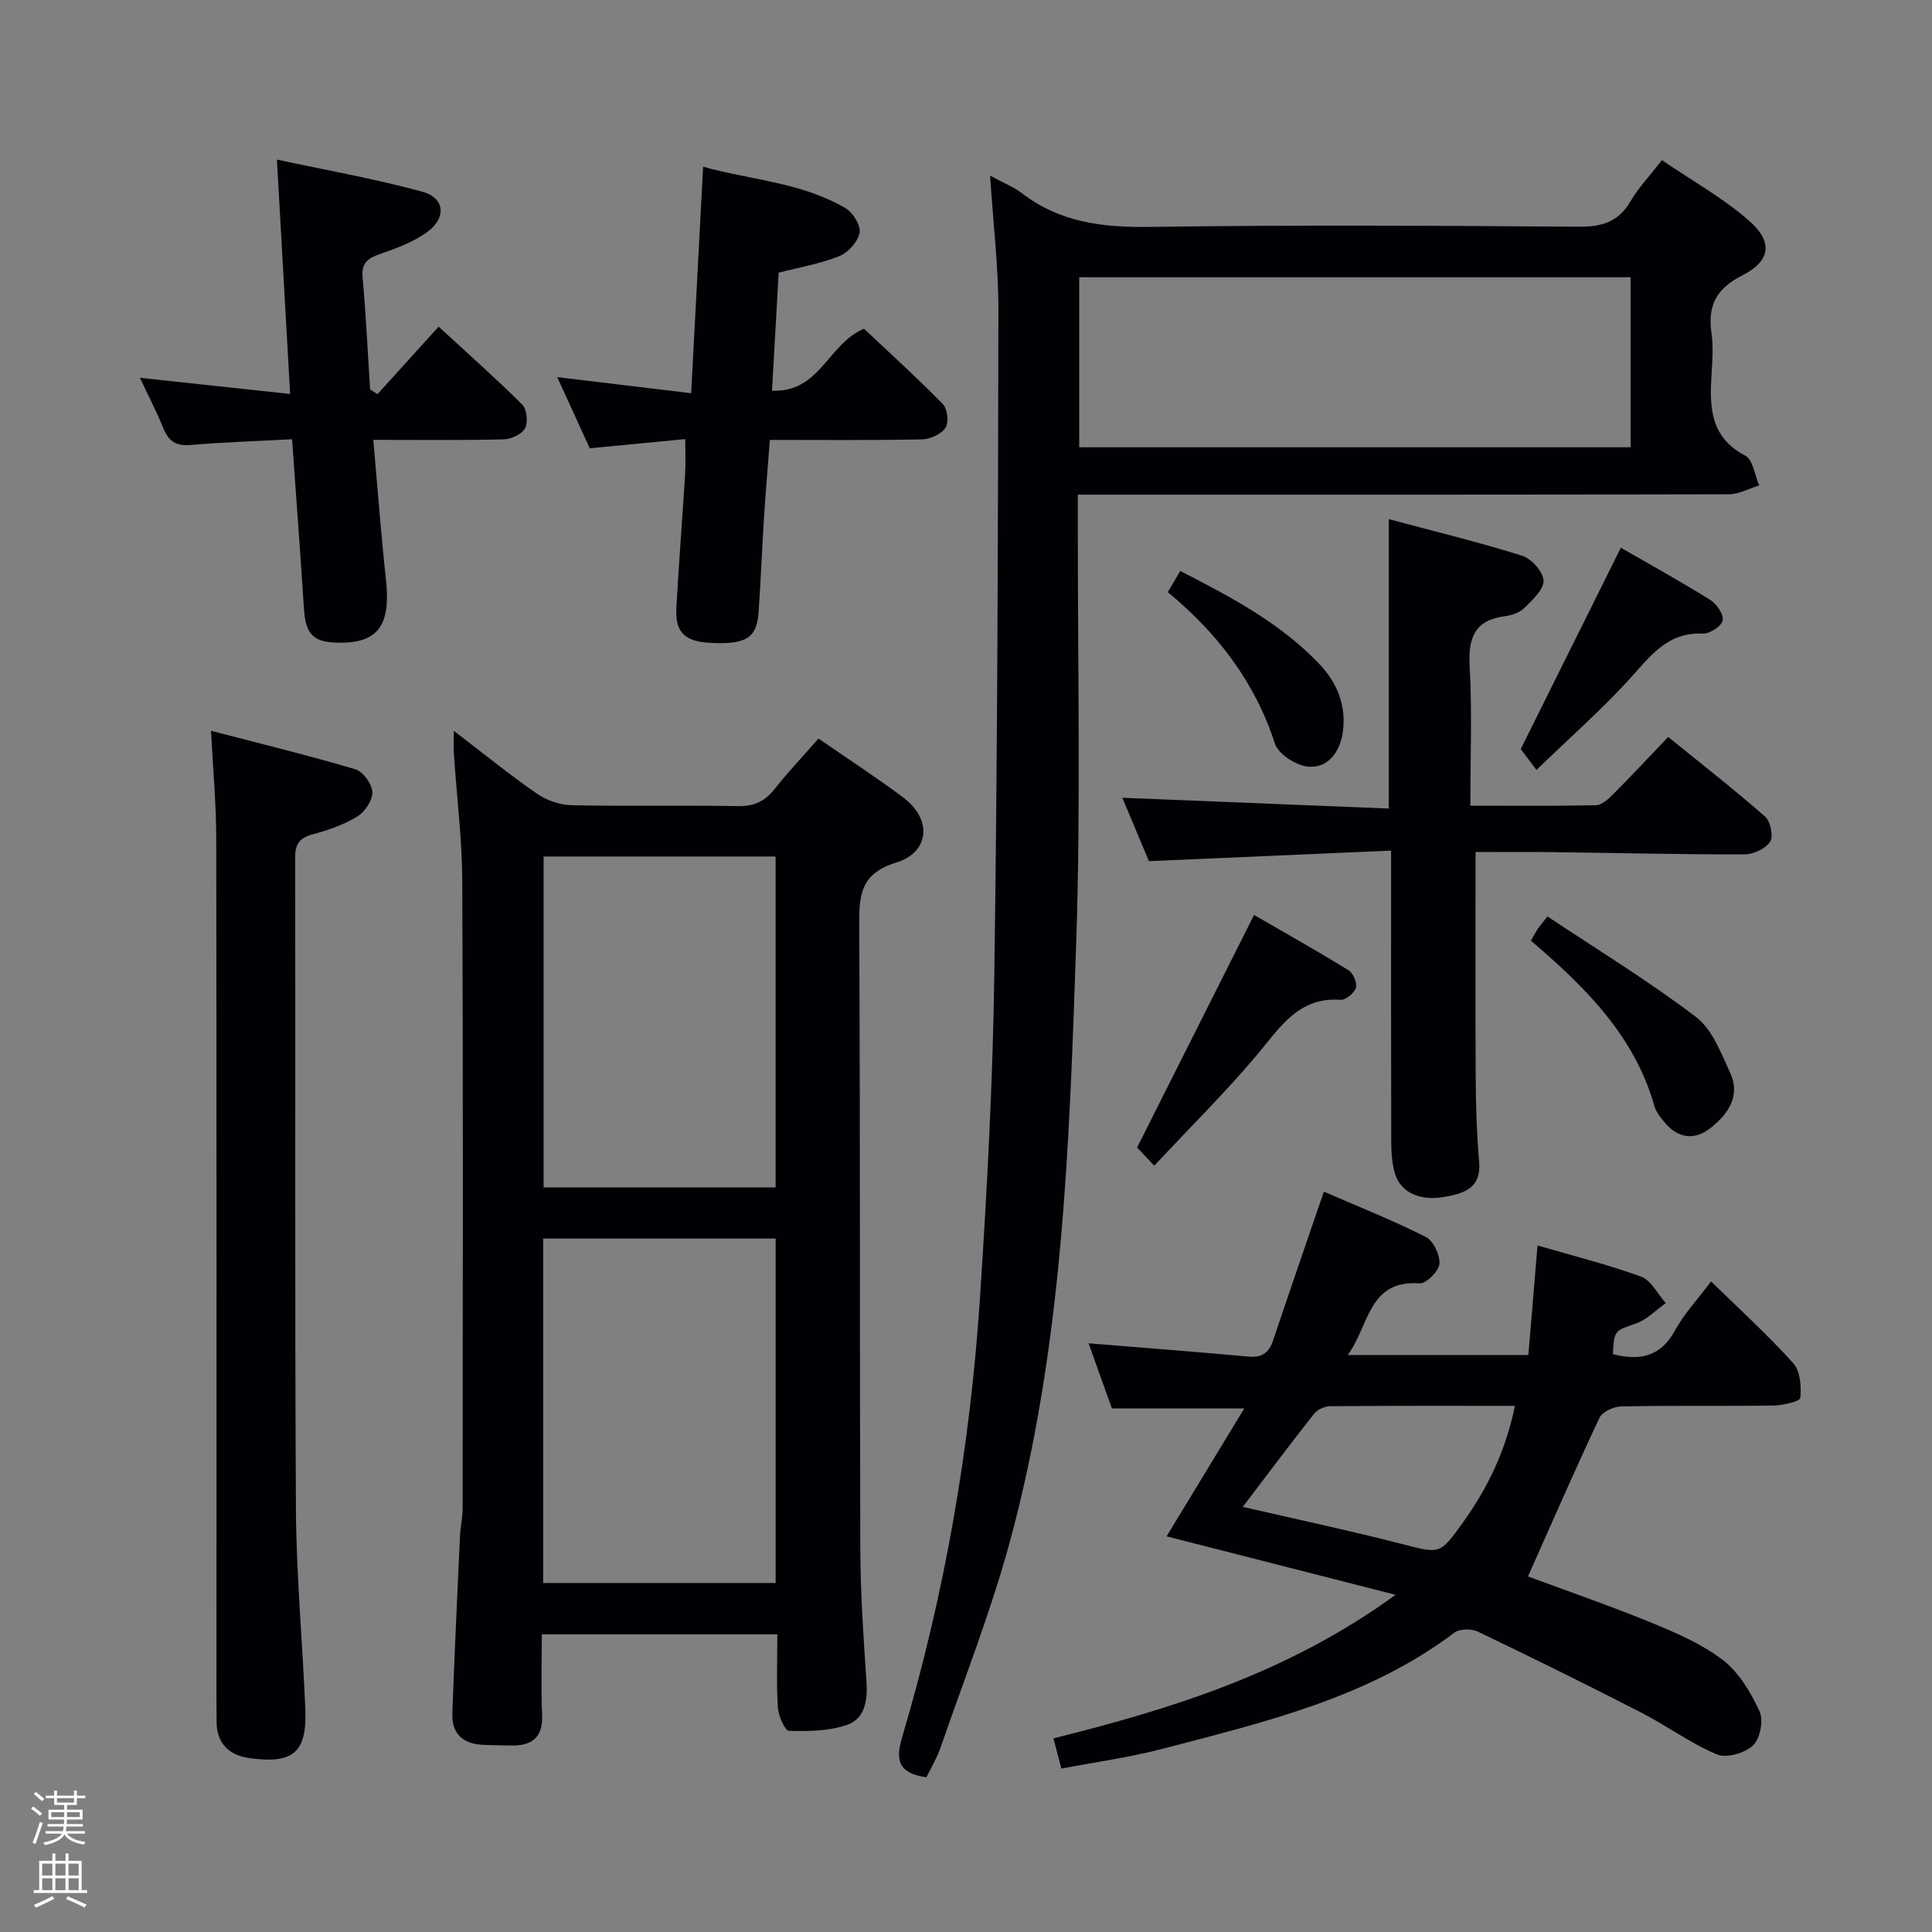 <svg enable-background="new 0 0 400 400" viewBox="0 0 400 400" xmlns="http://www.w3.org/2000/svg"><rect x="0" y="0" width="400" height="400" fill="#808080" stroke="none"/><path d="m6.44 374.46.42-.45c.65.47 1.27.95 1.85 1.44l-.45.49c-.65-.56-1.25-1.06-1.82-1.48m.93 7.33-.63-.26c.55-1.36 1.05-2.8 1.52-4.33.19.1.38.19.59.27-.46 1.29-.95 2.73-1.48 4.32m-.38-10.38.44-.42c.43.34 1.01.82 1.74 1.44l-.49.49c-.53-.51-1.09-1.01-1.69-1.51m2.5.35h1.72v-1.04h.59v1.04h3.52v-1.04h.59v1.04h1.75v.53h-1.75v1.42h-2.03v.97h3.22v2.03h-3.24c0 .35-.01.66-.03.93h3.32v.53h-3.37c-.03.27-.08.58-.15.94h3.96v.53h-3.71c.67.92 1.93 1.48 3.79 1.68-.13.24-.23.44-.29.59-2.13-.38-3.48-1.08-4.04-2.12-.43.97-1.77 1.72-4.03 2.23-.09-.19-.2-.37-.33-.55 2.1-.42 3.37-1.03 3.81-1.83h-3.36v-.53h3.58c.08-.29.13-.61.16-.94h-3.33v-.53h3.39c.02-.27.04-.58.04-.93h-3.23v-2.03h3.25v-.97h-2.07v-1.42h-1.73zm1.12 3.44v1h2.65c.01-.3.02-.44.01-.4v-.25-.35zm1.19-2h3.52v-.91h-3.52zm4.71 2h-2.63v.59c0 .15-.01.28-.01.4h2.64z" fill="#fcfbfa"/><path d="m13.56 383.74h.63v1.52h2.72v6.07h1.13v.6h-11.06v-.6h1.13v-6.07h2.73v-1.52h.63v1.52h2.1v-1.52zm-2.69 8.83.38.56c-1.24.63-2.53 1.25-3.85 1.85-.1-.21-.21-.42-.34-.63 1.36-.55 2.63-1.15 3.81-1.78m-2.13-4.27h2.1v-2.45h-2.1zm0 3.04h2.1v-2.46h-2.1zm2.72-3.04h2.1v-2.45h-2.1zm0 3.04h2.1v-2.46h-2.1zm6.07 3.6c-1.41-.71-2.7-1.3-3.86-1.78l.35-.56c1.45.62 2.75 1.19 3.88 1.72zm-1.25-9.09h-2.1v2.45h2.1zm-2.09 5.49h2.1v-2.46h-2.1z" fill="#fcfbfa"/><g fill="#010105"><path d="m93.96 151.31c6.12 4.68 11.48 9.05 17.16 12.98 2.01 1.39 4.75 2.37 7.18 2.42 11.49.25 22.99-.02 34.48.19 3.36.06 5.6-1 7.63-3.58 2.77-3.52 5.87-6.78 9.05-10.41 5.94 4.11 11.91 7.98 17.59 12.24 5.9 4.42 5.51 11.25-1.47 13.42-7.39 2.29-7.72 6.64-7.69 12.92.23 43.14.08 86.29.23 129.44.03 9.14.68 18.28 1.28 27.41.25 3.85-.41 7.55-4.06 8.79-3.73 1.27-7.98 1.34-11.98 1.23-.85-.03-2.2-3.09-2.31-4.82-.32-4.94-.11-9.91-.11-15.17-16.35 0-32.24 0-48.76 0 0 5.61-.2 11.06.06 16.49.23 4.86-2.07 6.66-6.56 6.53-2-.06-4-.04-5.99-.16-4.01-.25-6.18-2.48-6.04-6.45.44-12.3 1.03-24.59 1.59-36.89.08-1.82.54-3.64.54-5.45.03-43.31.12-86.62-.07-129.94-.04-8.78-1.15-17.56-1.73-26.34-.09-1.27-.02-2.57-.02-4.85zm66.63 176.43c0-23.92 0-47.61 0-71.31-16.23 0-32.11 0-48.14 0v71.31zm-.01-81.89c0-23.19 0-45.87 0-68.52-16.23 0-32.11 0-48.03 0v68.52z"/><path d="m204.99 36.37c2.71 1.47 4.89 2.33 6.68 3.7 7.82 5.98 16.62 7.04 26.24 6.91 29.65-.42 59.31-.26 88.96-.04 4.81.04 8.21-1 10.71-5.27 1.65-2.82 3.97-5.25 6.5-8.51 6.19 4.22 12.62 7.79 18.03 12.53 5.06 4.43 4.47 8.36-1.43 11.35-5.28 2.68-7.15 6.18-6.35 11.82.4 2.78.22 5.66.04 8.48-.44 6.81-.39 13.15 6.96 16.99 1.6.84 1.96 4.05 2.89 6.17-2.09.64-4.17 1.82-6.26 1.83-42.65.11-85.3.08-127.95.08-2.12 0-4.23 0-6.85 0v6.04c-.06 28.99.63 58-.35 86.95-1.42 41.66-2.73 83.48-13.8 124.05-3.92 14.36-9.42 28.3-14.29 42.4-.74 2.15-1.96 4.15-2.91 6.12-5.37-.79-6.6-3.03-5.06-8.2 8.84-29.7 14.11-60.11 16.14-91 1.46-22.23 2.65-44.51 2.97-66.78.66-45.79.77-91.59.85-137.38.04-9.09-1.07-18.18-1.72-28.24zm18.45 56.23h114.16c0-11.98 0-23.56 0-35.2-38.21 0-76.09 0-114.16 0z"/><path d="m316.35 326.38c8.04 2.99 16.83 6.01 25.42 9.53 5.19 2.13 10.54 4.41 14.93 7.78 3.34 2.56 5.78 6.72 7.6 10.64.86 1.85.11 5.67-1.36 7.05-1.69 1.59-5.5 2.69-7.49 1.85-5.45-2.29-10.32-5.92-15.62-8.64-11.19-5.75-22.48-11.33-33.83-16.77-1.34-.64-3.81-.62-4.9.21-17.89 13.51-39.18 18.47-60.2 23.99-6.84 1.8-13.91 2.76-21.15 4.15-.59-2.25-1.08-4.07-1.65-6.26 24.77-6.17 48.73-13.64 70.84-29.72-16.67-4.26-31.98-8.17-47.41-12.11 5.03-8.29 10.4-17.12 16.08-26.47-9.58 0-18.25 0-27.4 0-1.59-4.45-3.34-9.34-4.83-13.49 11.08.9 22.1 1.74 33.11 2.75 2.83.26 4.25-.82 5.11-3.41 3.37-10.05 6.84-20.06 10.49-30.74 6.93 3.01 14.14 5.87 21.05 9.34 1.59.8 3.02 3.74 2.88 5.57-.11 1.52-2.73 4.16-4.09 4.07-10.71-.72-10.38 8.7-14.9 14.84h37.4c.61-7.31 1.23-14.7 1.9-22.68 7.22 2.11 14.46 3.91 21.43 6.45 2.09.76 3.43 3.59 5.12 5.48-2.02 1.43-3.84 3.39-6.09 4.19-4.5 1.6-4.59 1.33-4.86 6.38 5.46 1.4 9.85.63 12.88-4.93 1.89-3.46 4.68-6.42 7.45-10.13 5.87 5.75 11.73 11.07 17 16.91 1.47 1.62 1.71 4.83 1.48 7.21-.07.73-3.61 1.55-5.57 1.58-10.5.16-21-.03-31.49.18-1.57.03-3.94 1.12-4.54 2.39-5 10.61-9.69 21.39-14.79 32.81zm-59.05-14.4c11.25 2.6 22.08 4.89 32.79 7.65 8.15 2.1 7.99 2.29 12.89-4.55 5.15-7.18 8.81-14.95 10.67-24.01-13.04 0-25.65-.04-38.27.07-1.13.01-2.62.7-3.31 1.57-5.01 6.34-9.86 12.82-14.77 19.27z"/><path d="m305.5 176.41c0 16.1-.06 31.38.03 46.66.03 5.81.21 11.63.71 17.42.48 5.65-3.22 6.62-7.37 7.34-4.97.86-8.96-.99-10.09-4.96-.58-2.04-.73-4.25-.74-6.39-.05-17.98-.03-35.97-.03-53.95 0-1.81 0-3.63 0-6.42-16.72.73-33.07 1.44-50.14 2.18-1.73-4.12-3.76-8.96-5.5-13.12 18.25.74 36.59 1.48 55.15 2.23 0-20.34 0-39.7 0-59.92 9.28 2.48 18.53 4.73 27.6 7.57 1.94.61 4.37 3.31 4.45 5.14.08 1.85-2.28 4.01-3.94 5.66-.98.97-2.64 1.55-4.07 1.73-6.34.83-7.6 4.54-7.28 10.41.52 9.42.14 18.88.14 28.82 9.1 0 17.55.09 26-.1 1.22-.03 2.58-1.28 3.56-2.27 3.75-3.76 7.38-7.65 11.4-11.86 6.83 5.54 13.6 10.82 20.05 16.47 1.13.99 1.77 4.11 1.05 5.23-.93 1.44-3.45 2.6-5.29 2.61-13.14.03-26.28-.3-39.42-.46-5.62-.08-11.25-.02-16.27-.02z"/><path d="m43.69 151.3c10.51 2.74 20.28 5.12 29.91 7.98 1.58.47 3.42 3.05 3.49 4.73.07 1.67-1.53 4.07-3.09 5.02-2.78 1.7-6 2.84-9.18 3.69-2.72.73-3.72 1.92-3.71 4.8.09 44.98-.1 89.95.16 134.93.08 13.78 1.37 27.55 1.94 41.33.37 8.99-2.41 11.43-11.34 10.25-4.33-.57-6.98-2.88-7.03-7.54-.02-1.67-.02-3.33-.02-5 0-59.3.04-118.6-.05-177.9 0-7.1-.67-14.19-1.08-22.29z"/><path d="m143.1 81.41c.84-15.93 1.63-30.96 2.47-46.89 9.82 2.75 20.33 3.21 29.47 8.57 1.54.9 3.21 3.58 2.93 5.1-.34 1.86-2.36 4.1-4.2 4.84-3.94 1.58-8.23 2.31-12.56 3.43-.45 8.05-.9 15.97-1.37 24.43 9.92.44 11.56-9.7 19.04-12.83 5.17 4.87 10.91 10.07 16.33 15.6.96.98 1.27 3.82.54 4.91-.88 1.33-3.17 2.36-4.87 2.4-10.31.21-20.63.11-31.49.11-.41 5.4-.86 10.63-1.2 15.86-.42 6.63-.67 13.28-1.14 19.91-.38 5.31-2.7 6.66-10.2 6.23-5.06-.29-7.08-2.22-6.82-7.08.5-9.29 1.24-18.56 1.82-27.85.13-2.13.02-4.28.02-7.24-6.62.64-12.96 1.25-19.77 1.9-2.1-4.59-4.28-9.36-6.73-14.73 9.43 1.12 18.19 2.18 27.73 3.33z"/><path d="m60.47 90.94c-7.45.4-14.25.61-21.01 1.19-3.01.26-4.56-.78-5.65-3.48-1.41-3.47-3.14-6.81-4.84-10.43 10.37 1.12 20.22 2.17 31.1 3.35-.92-16.37-1.79-31.82-2.74-48.53 10.28 2.21 20.33 3.98 30.13 6.66 4.61 1.26 5.02 5.37 1.05 8.29-2.86 2.11-6.42 3.41-9.83 4.6-2.53.89-3.88 1.83-3.61 4.85.69 7.72 1.06 15.46 1.56 23.19.51.32 1.02.65 1.53.97 4.06-4.49 8.12-8.97 12.65-13.97 5.8 5.34 11.73 10.58 17.32 16.14.96.96 1.23 3.67.57 4.91s-2.88 2.25-4.44 2.29c-8.78.21-17.58.1-26.97.1.89 10.03 1.6 19.57 2.63 29.07 1 9.27-1.64 13-9.68 12.93-5.41-.05-6.97-1.67-7.32-7.15-.73-11.41-1.59-22.81-2.45-34.98z"/><path d="m238.97 241.35c-1.94-2.07-3.17-3.39-3.54-3.78 8.2-16.31 16.07-31.95 24.21-48.14 6.11 3.54 12.89 7.35 19.51 11.42.98.6 1.88 2.62 1.59 3.63-.31 1.1-2.12 2.59-3.17 2.52-8.72-.62-12.49 5.64-17.2 11.25-6.61 7.88-13.96 15.13-21.4 23.1z"/><path d="m335.58 113.4c5.95 3.43 12.34 6.96 18.53 10.82 1.32.82 2.82 3.04 2.55 4.25-.26 1.19-2.69 2.77-4.1 2.71-7.39-.35-10.92 4.73-15.19 9.42-5.81 6.37-12.32 12.09-19.26 18.8-1.52-2.02-2.7-3.58-3.26-4.31 6.93-13.94 13.71-27.57 20.73-41.69z"/><path d="m316.96 194.76c.55-.97.92-1.69 1.36-2.36.35-.54.79-1.03 2.07-2.66 10.31 6.87 20.9 13.33 30.73 20.8 3.39 2.57 5.22 7.49 7.12 11.64 2.14 4.69-.41 8.42-3.97 11.27-3.4 2.72-6.8 2.31-9.64-1.08-.84-1.01-1.75-2.14-2.1-3.36-4.1-14.48-14.17-24.52-25.57-34.25z"/><path d="m241.78 122.59c.87-1.47 1.61-2.73 2.58-4.38 10.46 5.38 20.69 10.75 28.81 19.27 3.7 3.88 5.62 8.68 4.84 14.14-.57 3.98-2.96 7.37-7 7.12-2.51-.15-6.33-2.55-7.04-4.75-4.14-12.8-11.89-22.87-22.19-31.4z"/></g></svg>